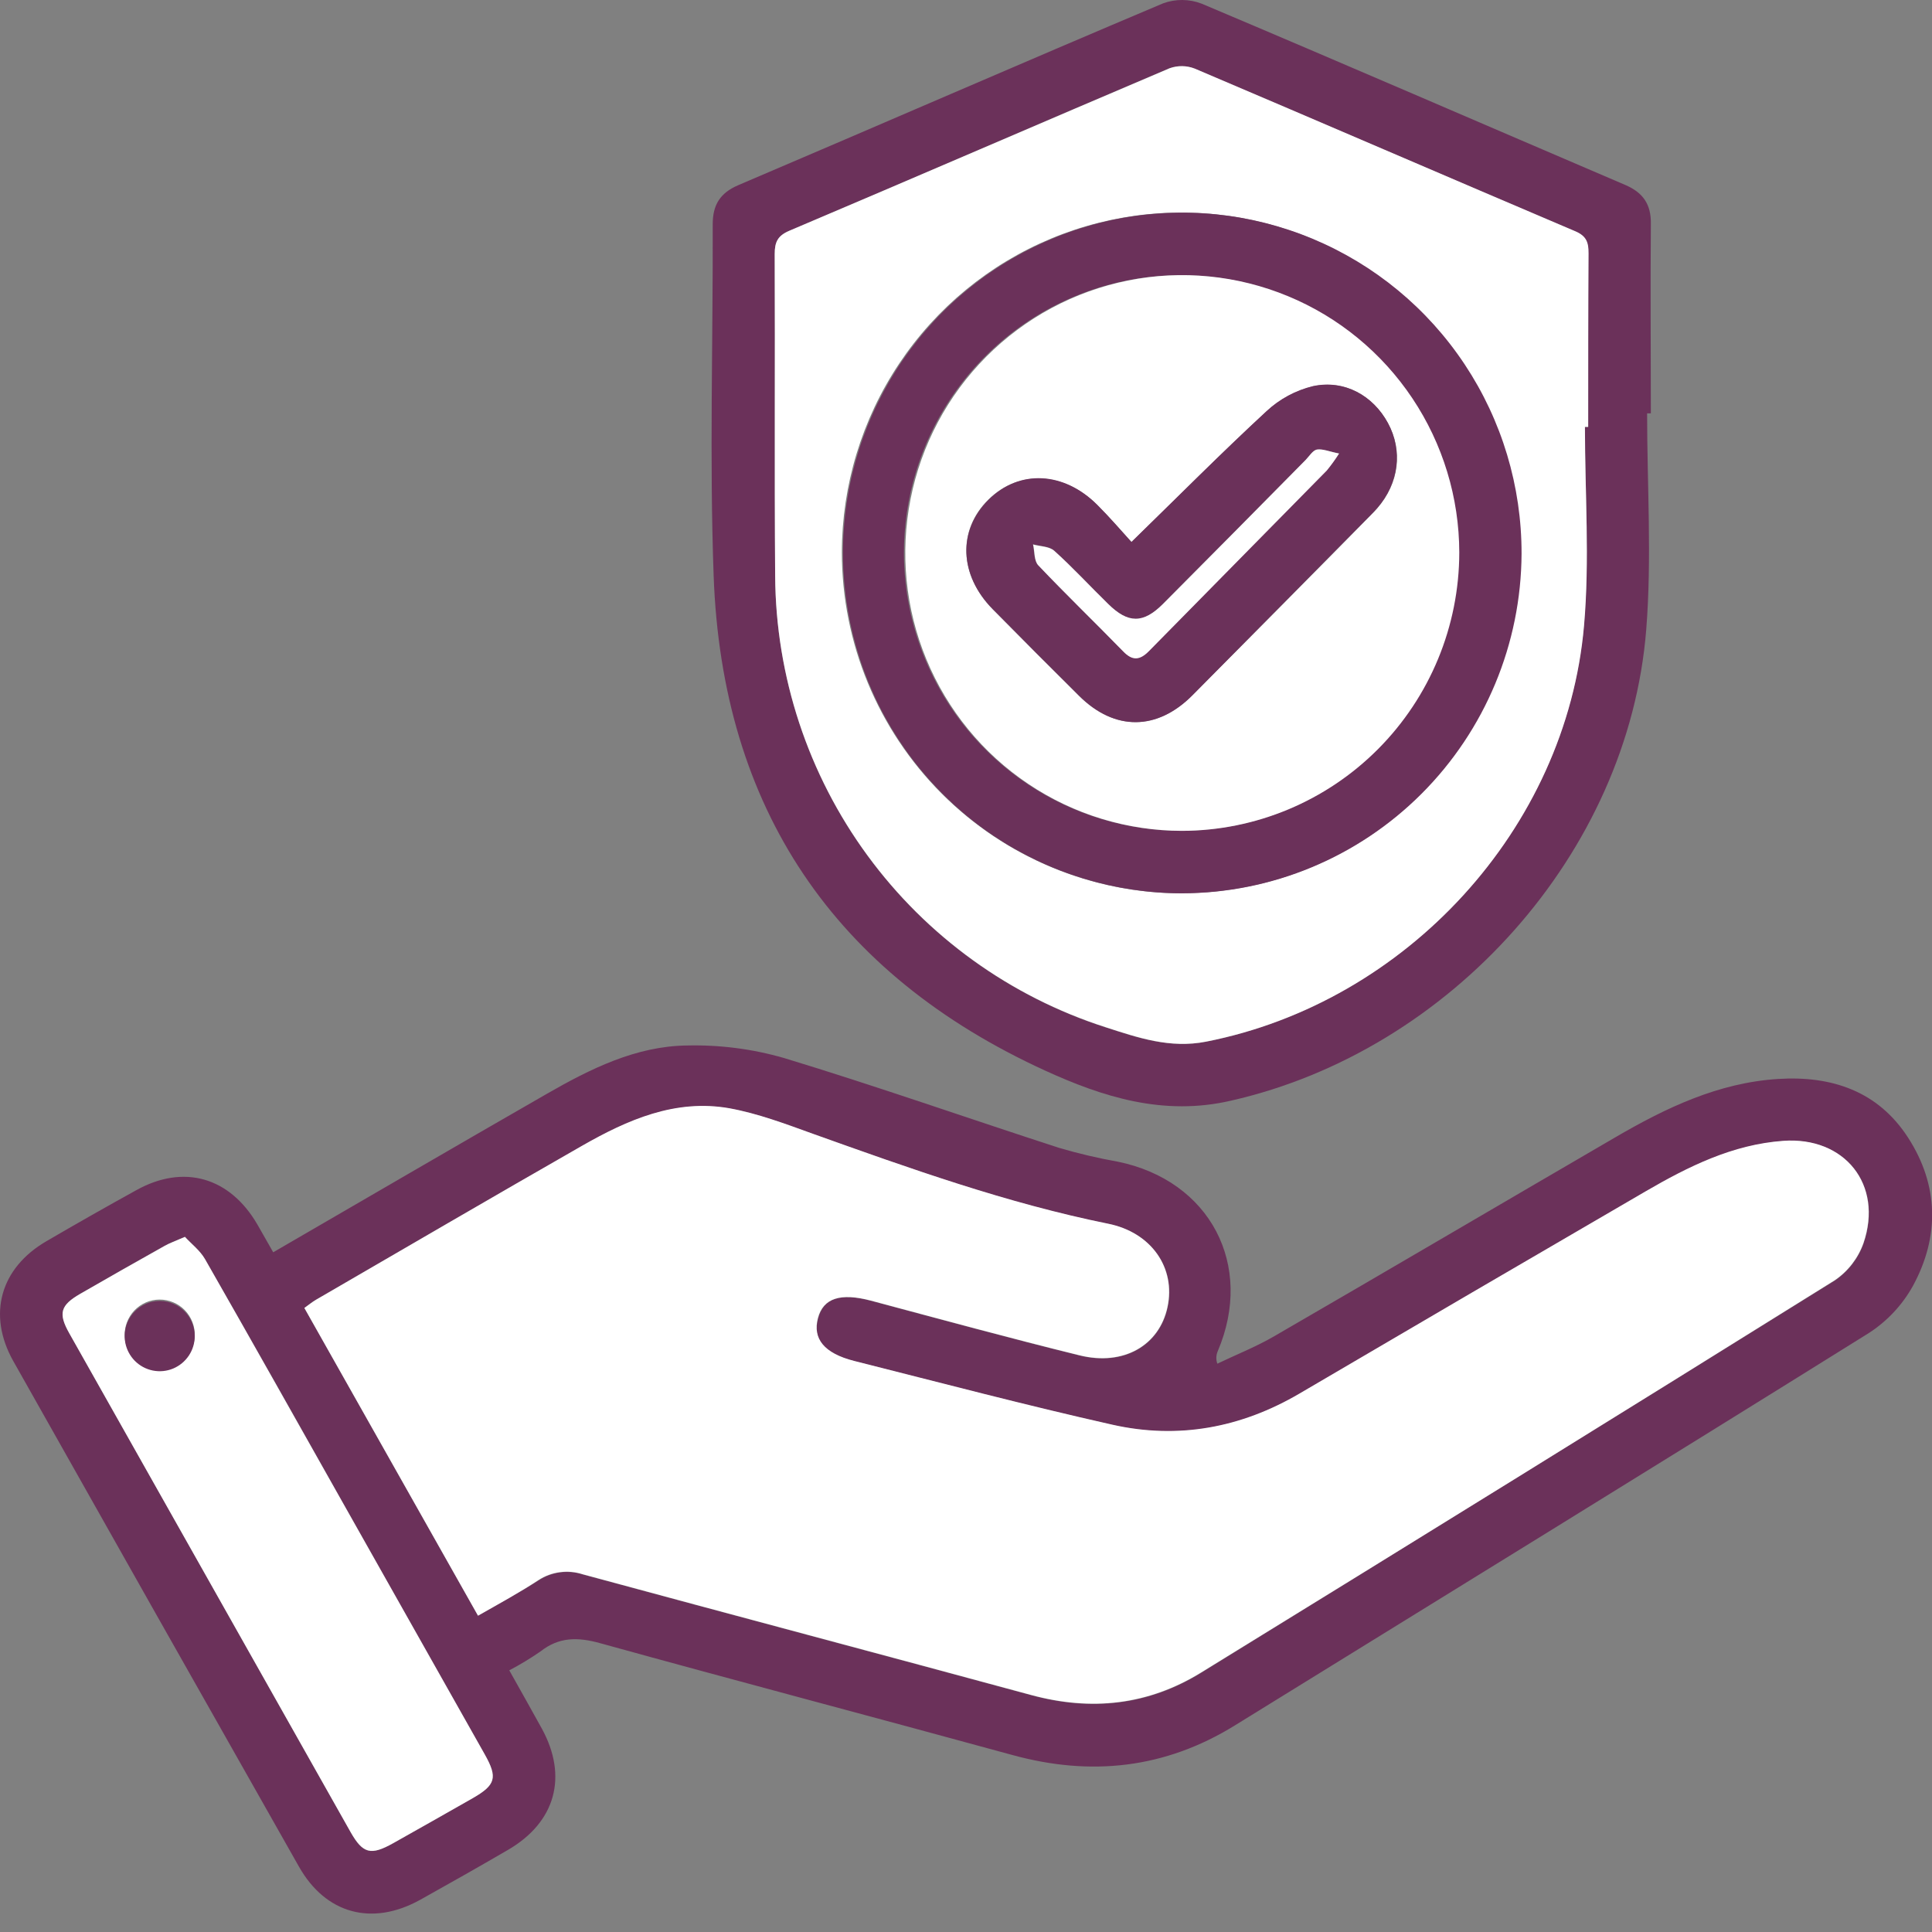 <svg width="50" height="50" viewBox="0 0 50 50" fill="none" xmlns="http://www.w3.org/2000/svg">
<rect x="0" y="0" width="50" height="50" fill="#808080" stroke="none"/>
<g clip-path="url(#clip0_4_661)">
<path d="M7.071 32.409C9.472 31.017 11.806 29.655 14.149 28.31C15.276 27.663 16.452 27.075 17.776 27.057C18.626 27.037 19.475 27.146 20.292 27.382C22.68 28.107 25.036 28.937 27.411 29.707C27.91 29.854 28.416 29.973 28.928 30.064C31.314 30.551 32.468 32.739 31.513 34.974C31.47 35.075 31.467 35.189 31.505 35.292C31.994 35.057 32.503 34.857 32.971 34.585C35.919 32.878 38.855 31.15 41.8 29.436C43.113 28.671 44.473 28.019 46.023 27.923C47.402 27.837 48.602 28.236 49.381 29.442C50.176 30.673 50.2 32.002 49.508 33.276C49.232 33.775 48.836 34.197 48.356 34.505C42.901 37.907 37.426 41.276 31.956 44.655C30.151 45.77 28.235 45.978 26.202 45.42C22.645 44.446 19.083 43.508 15.526 42.524C14.949 42.364 14.466 42.363 13.986 42.74C13.727 42.919 13.458 43.082 13.18 43.228C13.47 43.746 13.749 44.238 14.021 44.733C14.704 45.978 14.378 47.158 13.147 47.875C12.393 48.313 11.634 48.744 10.872 49.168C9.632 49.855 8.431 49.535 7.737 48.309C5.265 43.948 2.801 39.586 0.344 35.225C-0.334 34.019 0.009 32.812 1.209 32.118C1.979 31.669 2.752 31.23 3.529 30.801C4.754 30.12 5.946 30.462 6.66 31.688L7.071 32.409ZM12.371 41.814C12.928 41.492 13.446 41.215 13.939 40.901C14.107 40.791 14.297 40.721 14.496 40.694C14.694 40.668 14.896 40.687 15.087 40.749C18.953 41.797 22.824 42.824 26.688 43.872C28.244 44.294 29.713 44.141 31.091 43.29C36.563 39.915 42.028 36.532 47.488 33.14C47.832 32.907 48.092 32.569 48.231 32.177C48.748 30.663 47.742 29.414 46.152 29.532C44.842 29.629 43.702 30.195 42.593 30.839C39.606 32.577 36.621 34.321 33.64 36.069C32.123 36.959 30.497 37.259 28.795 36.878C26.557 36.375 24.337 35.789 22.112 35.227C21.321 35.028 21.028 34.664 21.172 34.124C21.316 33.584 21.759 33.458 22.546 33.667C24.343 34.147 26.138 34.637 27.943 35.082C29.083 35.363 30.009 34.824 30.22 33.831C30.436 32.816 29.803 31.897 28.683 31.676C26.061 31.145 23.553 30.246 21.043 29.349C20.335 29.096 19.62 28.818 18.886 28.689C17.487 28.439 16.244 28.986 15.064 29.662C12.761 30.97 10.469 32.309 8.176 33.639C8.077 33.697 7.988 33.773 7.877 33.85L12.371 41.814ZM4.786 32.01C4.535 32.12 4.392 32.169 4.263 32.242C3.531 32.652 2.802 33.067 2.075 33.485C1.562 33.782 1.503 33.99 1.793 34.505C4.219 38.808 6.646 43.112 9.075 47.418C9.392 47.977 9.596 48.027 10.174 47.704C10.861 47.316 11.548 46.928 12.233 46.538C12.83 46.196 12.883 45.999 12.546 45.406C11.35 43.283 10.153 41.16 8.955 39.038C7.746 36.882 6.531 34.726 5.306 32.587C5.178 32.363 4.955 32.201 4.786 32.01Z" fill="#6B315A"/>
<path d="M42.627 10.698C42.627 12.565 42.752 14.442 42.604 16.299C42.142 22.083 37.531 27.198 31.858 28.485C30.112 28.89 28.543 28.391 27.044 27.705C21.59 25.21 18.684 20.913 18.469 14.896C18.36 11.87 18.454 8.833 18.445 5.804C18.445 5.304 18.634 4.996 19.102 4.794C22.766 3.234 26.425 1.638 30.102 0.086C30.425 -0.032 30.781 -0.029 31.102 0.096C34.763 1.642 38.409 3.224 42.063 4.787C42.524 4.984 42.734 5.292 42.724 5.798C42.71 7.431 42.724 9.063 42.724 10.698H42.627ZM41.015 11.051H41.102C41.102 9.553 41.102 8.054 41.102 6.556C41.102 6.277 41.051 6.109 40.76 5.985C37.474 4.589 34.198 3.172 30.913 1.776C30.704 1.694 30.474 1.691 30.263 1.766C26.987 3.161 23.709 4.581 20.425 5.975C20.125 6.103 20.048 6.268 20.049 6.578C20.061 9.356 20.04 12.133 20.061 14.91C20.077 17.512 20.912 20.042 22.448 22.14C23.983 24.237 26.14 25.794 28.611 26.588C29.446 26.858 30.277 27.143 31.21 26.96C36.382 25.944 40.53 21.458 40.99 16.195C41.144 14.492 41.018 12.766 41.018 11.048L41.015 11.051Z" fill="#6B315A"/>
<path d="M12.371 41.814L7.877 33.85C7.988 33.771 8.077 33.697 8.176 33.639C10.469 32.309 12.761 30.97 15.059 29.655C16.238 28.981 17.477 28.433 18.88 28.682C19.615 28.817 20.33 29.086 21.038 29.342C23.548 30.239 26.056 31.138 28.678 31.669C29.798 31.895 30.431 32.814 30.214 33.825C30.003 34.818 29.078 35.357 27.938 35.075C26.132 34.63 24.338 34.14 22.541 33.66C21.753 33.452 21.302 33.593 21.166 34.117C21.031 34.641 21.321 35.021 22.107 35.221C24.331 35.782 26.551 36.368 28.789 36.871C30.491 37.254 32.118 36.953 33.634 36.063C36.615 34.313 39.6 32.569 42.588 30.832C43.696 30.188 44.837 29.62 46.146 29.525C47.737 29.407 48.743 30.656 48.226 32.17C48.087 32.562 47.826 32.9 47.483 33.133C42.028 36.534 36.562 39.917 31.086 43.283C29.708 44.132 28.238 44.287 26.683 43.865C22.819 42.817 18.948 41.79 15.082 40.742C14.891 40.68 14.689 40.661 14.49 40.688C14.291 40.714 14.101 40.784 13.933 40.894C13.446 41.215 12.928 41.498 12.371 41.814Z" fill="white"/>
<path d="M4.786 32.01C4.955 32.194 5.178 32.363 5.306 32.587C6.531 34.731 7.741 36.886 8.955 39.038C10.153 41.16 11.35 43.282 12.546 45.405C12.883 46.005 12.83 46.194 12.233 46.537C11.548 46.928 10.861 47.316 10.174 47.702C9.596 48.026 9.392 47.972 9.075 47.417C6.646 43.111 4.219 38.808 1.793 34.505C1.503 33.99 1.562 33.782 2.075 33.485C2.802 33.066 3.531 32.651 4.263 32.242C4.392 32.169 4.535 32.12 4.786 32.01ZM5.04 34.57C5.043 34.447 5.023 34.326 4.978 34.212C4.934 34.098 4.867 33.994 4.782 33.907C4.697 33.819 4.595 33.75 4.482 33.703C4.37 33.656 4.249 33.632 4.127 33.633C4.005 33.634 3.884 33.659 3.772 33.708C3.661 33.757 3.56 33.828 3.476 33.916C3.392 34.005 3.327 34.11 3.284 34.224C3.241 34.339 3.222 34.461 3.228 34.583C3.238 34.818 3.339 35.04 3.509 35.202C3.68 35.364 3.906 35.453 4.14 35.452C4.375 35.45 4.599 35.357 4.767 35.193C4.935 35.028 5.033 34.805 5.04 34.57Z" fill="white"/>
<path d="M41.018 11.048C41.018 12.763 41.144 14.489 40.995 16.192C40.536 21.455 36.388 25.942 31.215 26.957C30.283 27.141 29.451 26.855 28.616 26.585C26.145 25.792 23.986 24.236 22.45 22.138C20.913 20.041 20.077 17.51 20.061 14.907C20.04 12.13 20.061 9.353 20.049 6.575C20.049 6.265 20.125 6.101 20.425 5.973C23.709 4.581 26.987 3.161 30.272 1.766C30.483 1.691 30.714 1.694 30.922 1.776C34.208 3.172 37.484 4.589 40.769 5.985C41.061 6.109 41.113 6.277 41.112 6.556C41.102 8.054 41.102 9.553 41.102 11.048H41.018ZM30.59 23.116C32.326 23.112 34.02 22.592 35.461 21.622C36.902 20.652 38.024 19.275 38.685 17.666C39.347 16.057 39.518 14.288 39.178 12.581C38.837 10.875 38.001 9.307 36.773 8.078C35.546 6.848 33.982 6.01 32.281 5.67C30.579 5.331 28.815 5.505 27.212 6.17C25.608 6.835 24.237 7.962 23.272 9.408C22.306 10.854 21.79 12.555 21.787 14.295C21.789 16.636 22.717 18.88 24.368 20.535C26.019 22.189 28.257 23.119 30.59 23.119V23.116Z" fill="white"/>
<path d="M5.04 34.571C5.041 34.752 4.989 34.929 4.889 35.08C4.789 35.231 4.647 35.348 4.481 35.418C4.314 35.487 4.131 35.505 3.954 35.469C3.777 35.433 3.615 35.346 3.488 35.217C3.361 35.088 3.276 34.925 3.242 34.747C3.209 34.569 3.229 34.385 3.3 34.219C3.371 34.053 3.49 33.912 3.641 33.814C3.793 33.715 3.97 33.665 4.151 33.668C4.387 33.673 4.612 33.769 4.778 33.938C4.945 34.107 5.038 34.334 5.04 34.571Z" fill="#6B315A"/>
<path d="M30.59 23.119C28.853 23.117 27.156 22.599 25.712 21.63C24.269 20.661 23.144 19.284 22.481 17.673C21.818 16.063 21.646 14.291 21.987 12.582C22.328 10.874 23.167 9.305 24.397 8.075C25.627 6.845 27.193 6.008 28.897 5.67C30.602 5.333 32.367 5.51 33.971 6.18C35.575 6.849 36.945 7.981 37.907 9.432C38.869 10.882 39.381 12.586 39.378 14.329C39.367 16.661 38.437 18.894 36.791 20.541C35.145 22.188 32.916 23.115 30.59 23.119ZM30.59 21.502C32.008 21.496 33.391 21.07 34.567 20.276C35.742 19.481 36.657 18.356 37.195 17.04C37.733 15.725 37.87 14.28 37.589 12.886C37.308 11.493 36.622 10.214 35.617 9.212C34.612 8.21 33.333 7.529 31.942 7.255C30.552 6.982 29.111 7.128 27.803 7.675C26.495 8.222 25.378 9.146 24.593 10.329C23.808 11.513 23.391 12.903 23.393 14.325C23.402 16.234 24.165 18.062 25.515 19.407C26.865 20.753 28.692 21.506 30.596 21.502H30.59Z" fill="#6B315A"/>
<path d="M30.596 21.502C29.179 21.502 27.793 21.08 26.615 20.29C25.436 19.501 24.518 18.378 23.975 17.065C23.432 15.752 23.29 14.307 23.566 12.912C23.841 11.518 24.523 10.236 25.524 9.231C26.526 8.225 27.802 7.539 29.192 7.26C30.581 6.981 32.023 7.122 33.333 7.665C34.643 8.207 35.763 9.127 36.552 10.308C37.341 11.489 37.764 12.878 37.766 14.299C37.764 16.207 37.008 18.036 35.664 19.386C34.32 20.736 32.498 21.497 30.596 21.502ZM29.282 14.027C29.014 13.731 28.715 13.387 28.396 13.068C27.531 12.203 26.363 12.154 25.575 12.933C24.786 13.712 24.817 14.877 25.686 15.762C26.429 16.515 27.176 17.265 27.928 18.011C28.846 18.918 29.943 18.914 30.855 17.991C32.403 16.443 33.941 14.893 35.469 13.339C35.528 13.279 35.587 13.219 35.642 13.155C36.208 12.505 36.314 11.673 35.92 10.952C35.527 10.232 34.799 9.825 33.983 9.997C33.534 10.107 33.121 10.329 32.781 10.644C31.611 11.722 30.491 12.855 29.282 14.027Z" fill="white"/>
<path d="M29.282 14.027C30.483 12.855 31.607 11.723 32.775 10.643C33.115 10.325 33.532 10.101 33.983 9.992C34.799 9.819 35.539 10.242 35.92 10.947C36.302 11.652 36.208 12.499 35.642 13.15C35.587 13.213 35.528 13.274 35.469 13.333C33.933 14.887 32.398 16.441 30.862 17.994C29.946 18.916 28.847 18.921 27.935 18.014C27.183 17.268 26.436 16.519 25.693 15.765C24.824 14.883 24.782 13.733 25.582 12.936C26.381 12.138 27.535 12.2 28.402 13.07C28.719 13.387 29.014 13.731 29.282 14.027ZM34.655 11.737C34.403 11.687 34.233 11.611 34.083 11.637C33.974 11.657 33.885 11.807 33.791 11.906C32.559 13.146 31.328 14.387 30.099 15.629C29.586 16.145 29.196 16.142 28.678 15.629C28.21 15.17 27.764 14.686 27.279 14.248C27.145 14.132 26.917 14.135 26.731 14.084C26.773 14.268 26.753 14.511 26.866 14.623C27.583 15.378 28.334 16.105 29.061 16.848C29.306 17.102 29.5 17.081 29.732 16.84C31.262 15.282 32.795 13.725 34.331 12.17C34.448 12.032 34.556 11.888 34.655 11.737Z" fill="#6B315A"/>
<path d="M34.655 11.737C34.558 11.89 34.452 12.038 34.337 12.178C32.804 13.736 31.271 15.293 29.738 16.848C29.501 17.09 29.308 17.11 29.066 16.856C28.339 16.11 27.588 15.386 26.871 14.631C26.76 14.512 26.78 14.27 26.737 14.092C26.922 14.143 27.157 14.14 27.285 14.256C27.764 14.686 28.208 15.171 28.678 15.629C29.196 16.14 29.586 16.142 30.099 15.629C31.332 14.391 32.562 13.149 33.789 11.904C33.883 11.808 33.971 11.658 34.08 11.634C34.231 11.611 34.4 11.687 34.655 11.737Z" fill="white"/>
</g>
<defs>
<clipPath id="clip0_4_661">
<rect width="50" height="49.524" fill="white"/>
</clipPath>
</defs>
</svg>
